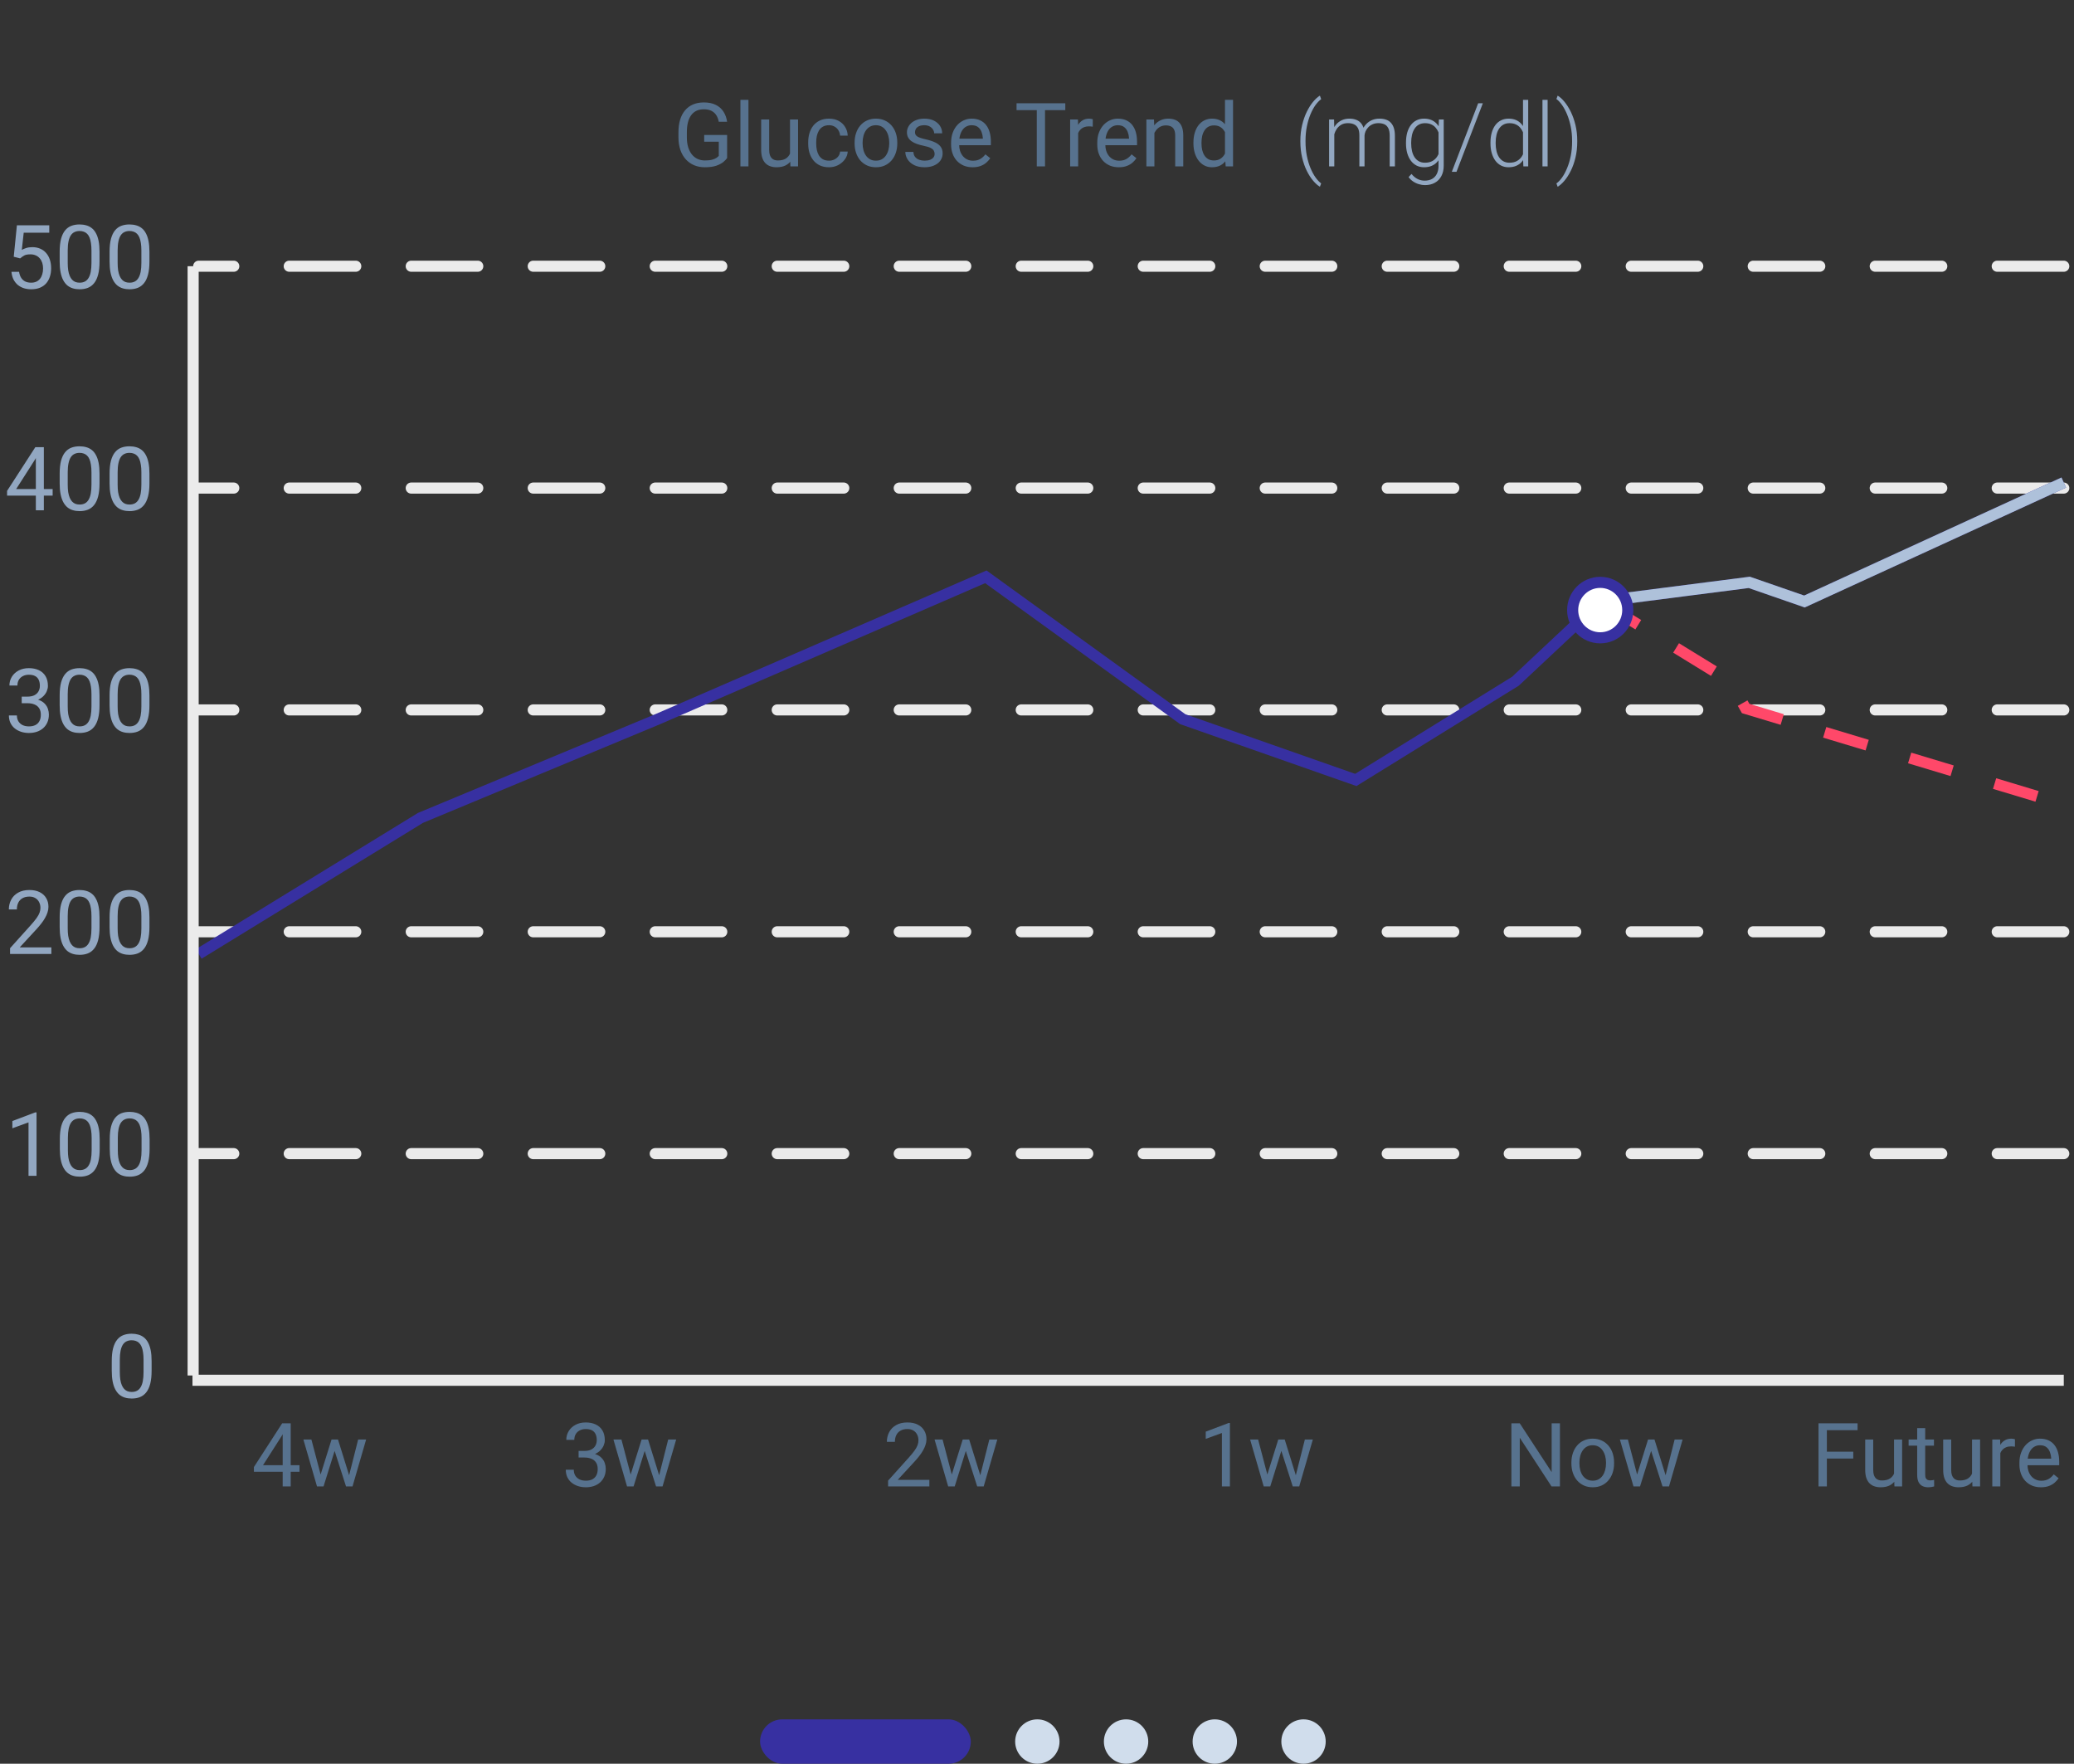 <svg width="187" height="159" viewBox="0 0 187 159" fill="none" xmlns="http://www.w3.org/2000/svg">
<rect x="0" y="0" width="187" height="159" fill="#333333" stroke="none"/>
<rect x="68.531" y="155" width="19" height="4" rx="2" fill="#3730A1"/>
<circle cx="93.531" cy="157" r="2" fill="#D0DDEC"/>
<circle cx="101.531" cy="157" r="2" fill="#D0DDEC"/>
<circle cx="109.531" cy="157" r="2" fill="#D0DDEC"/>
<circle cx="117.531" cy="157" r="2" fill="#D0DDEC"/>
<path d="M65.559 12.168V14.25C65.488 14.354 65.376 14.471 65.223 14.602C65.069 14.729 64.857 14.841 64.586 14.938C64.318 15.031 63.971 15.078 63.547 15.078C63.2 15.078 62.882 15.018 62.59 14.898C62.301 14.776 62.05 14.599 61.836 14.367C61.625 14.133 61.461 13.849 61.344 13.516C61.229 13.18 61.172 12.8 61.172 12.375V11.934C61.172 11.509 61.221 11.13 61.32 10.797C61.422 10.463 61.57 10.181 61.766 9.949C61.961 9.715 62.2 9.538 62.484 9.418C62.768 9.296 63.094 9.234 63.461 9.234C63.896 9.234 64.259 9.31 64.551 9.461C64.845 9.609 65.074 9.815 65.238 10.078C65.405 10.341 65.512 10.641 65.559 10.977H64.805C64.771 10.771 64.703 10.583 64.602 10.414C64.503 10.245 64.361 10.109 64.176 10.008C63.991 9.904 63.753 9.852 63.461 9.852C63.198 9.852 62.97 9.9 62.777 9.996C62.585 10.092 62.426 10.23 62.301 10.41C62.176 10.59 62.082 10.807 62.02 11.062C61.96 11.318 61.93 11.605 61.93 11.926V12.375C61.93 12.703 61.967 12.996 62.043 13.254C62.121 13.512 62.232 13.732 62.375 13.914C62.518 14.094 62.689 14.23 62.887 14.324C63.087 14.418 63.309 14.465 63.551 14.465C63.819 14.465 64.037 14.443 64.203 14.398C64.37 14.352 64.5 14.297 64.594 14.234C64.688 14.169 64.759 14.108 64.809 14.051V12.777H63.492V12.168H65.559ZM67.484 9V15H66.758V9H67.484ZM71.231 14.023V10.773H71.957V15H71.266L71.231 14.023ZM71.367 13.133L71.668 13.125C71.668 13.406 71.638 13.667 71.578 13.906C71.521 14.143 71.427 14.349 71.297 14.523C71.167 14.698 70.996 14.835 70.785 14.934C70.574 15.03 70.318 15.078 70.016 15.078C69.81 15.078 69.621 15.048 69.449 14.988C69.28 14.928 69.134 14.836 69.012 14.711C68.889 14.586 68.794 14.423 68.727 14.223C68.662 14.022 68.629 13.781 68.629 13.5V10.773H69.352V13.508C69.352 13.698 69.372 13.855 69.414 13.98C69.458 14.103 69.517 14.2 69.59 14.273C69.665 14.344 69.749 14.393 69.84 14.422C69.934 14.45 70.03 14.465 70.129 14.465C70.436 14.465 70.68 14.406 70.859 14.289C71.039 14.169 71.168 14.009 71.246 13.809C71.327 13.605 71.367 13.38 71.367 13.133ZM74.75 14.484C74.922 14.484 75.081 14.449 75.227 14.379C75.372 14.309 75.492 14.212 75.586 14.09C75.68 13.965 75.733 13.823 75.746 13.664H76.434C76.421 13.914 76.336 14.147 76.18 14.363C76.026 14.577 75.824 14.75 75.574 14.883C75.324 15.013 75.049 15.078 74.75 15.078C74.432 15.078 74.155 15.022 73.918 14.91C73.684 14.798 73.488 14.645 73.332 14.449C73.178 14.254 73.062 14.03 72.984 13.777C72.909 13.522 72.871 13.253 72.871 12.969V12.805C72.871 12.521 72.909 12.253 72.984 12C73.062 11.745 73.178 11.52 73.332 11.324C73.488 11.129 73.684 10.975 73.918 10.863C74.155 10.751 74.432 10.695 74.75 10.695C75.081 10.695 75.37 10.763 75.617 10.898C75.865 11.031 76.059 11.213 76.199 11.445C76.342 11.675 76.421 11.935 76.434 12.227H75.746C75.733 12.052 75.684 11.895 75.598 11.754C75.514 11.613 75.4 11.501 75.254 11.418C75.111 11.332 74.943 11.289 74.75 11.289C74.529 11.289 74.342 11.333 74.191 11.422C74.043 11.508 73.924 11.625 73.836 11.773C73.75 11.919 73.688 12.082 73.648 12.262C73.612 12.439 73.594 12.62 73.594 12.805V12.969C73.594 13.154 73.612 13.336 73.648 13.516C73.685 13.695 73.746 13.858 73.832 14.004C73.921 14.15 74.039 14.267 74.188 14.355C74.338 14.441 74.526 14.484 74.75 14.484ZM77.055 12.934V12.844C77.055 12.539 77.099 12.257 77.188 11.996C77.276 11.733 77.404 11.505 77.57 11.312C77.737 11.117 77.939 10.966 78.176 10.859C78.413 10.75 78.678 10.695 78.973 10.695C79.269 10.695 79.537 10.75 79.773 10.859C80.013 10.966 80.216 11.117 80.383 11.312C80.552 11.505 80.681 11.733 80.769 11.996C80.858 12.257 80.902 12.539 80.902 12.844V12.934C80.902 13.238 80.858 13.521 80.769 13.781C80.681 14.042 80.552 14.27 80.383 14.465C80.216 14.658 80.014 14.809 79.777 14.918C79.543 15.025 79.277 15.078 78.981 15.078C78.684 15.078 78.417 15.025 78.18 14.918C77.943 14.809 77.74 14.658 77.57 14.465C77.404 14.27 77.276 14.042 77.188 13.781C77.099 13.521 77.055 13.238 77.055 12.934ZM77.777 12.844V12.934C77.777 13.145 77.802 13.344 77.852 13.531C77.901 13.716 77.975 13.88 78.074 14.023C78.176 14.167 78.302 14.28 78.453 14.363C78.604 14.444 78.78 14.484 78.981 14.484C79.178 14.484 79.352 14.444 79.5 14.363C79.651 14.28 79.776 14.167 79.875 14.023C79.974 13.88 80.048 13.716 80.098 13.531C80.15 13.344 80.176 13.145 80.176 12.934V12.844C80.176 12.635 80.15 12.439 80.098 12.254C80.048 12.066 79.973 11.901 79.871 11.758C79.772 11.612 79.647 11.497 79.496 11.414C79.348 11.331 79.173 11.289 78.973 11.289C78.775 11.289 78.6 11.331 78.449 11.414C78.301 11.497 78.176 11.612 78.074 11.758C77.975 11.901 77.901 12.066 77.852 12.254C77.802 12.439 77.777 12.635 77.777 12.844ZM84.269 13.879C84.269 13.775 84.246 13.678 84.199 13.59C84.155 13.499 84.062 13.417 83.922 13.344C83.784 13.268 83.576 13.203 83.297 13.148C83.062 13.099 82.85 13.04 82.66 12.973C82.473 12.905 82.312 12.823 82.18 12.727C82.049 12.63 81.949 12.517 81.879 12.387C81.809 12.257 81.773 12.104 81.773 11.93C81.773 11.763 81.81 11.605 81.883 11.457C81.958 11.309 82.064 11.177 82.199 11.062C82.337 10.948 82.503 10.858 82.695 10.793C82.888 10.728 83.103 10.695 83.34 10.695C83.678 10.695 83.967 10.755 84.207 10.875C84.447 10.995 84.63 11.155 84.758 11.355C84.885 11.553 84.949 11.773 84.949 12.016H84.227C84.227 11.898 84.191 11.785 84.121 11.676C84.053 11.564 83.953 11.471 83.82 11.398C83.69 11.325 83.53 11.289 83.34 11.289C83.139 11.289 82.977 11.32 82.852 11.383C82.729 11.443 82.639 11.52 82.582 11.613C82.527 11.707 82.5 11.806 82.5 11.91C82.5 11.988 82.513 12.059 82.539 12.121C82.568 12.181 82.617 12.237 82.688 12.289C82.758 12.338 82.857 12.385 82.984 12.43C83.112 12.474 83.275 12.518 83.473 12.562C83.819 12.641 84.104 12.734 84.328 12.844C84.552 12.953 84.719 13.087 84.828 13.246C84.938 13.405 84.992 13.598 84.992 13.824C84.992 14.009 84.953 14.178 84.875 14.332C84.799 14.486 84.689 14.618 84.543 14.73C84.4 14.84 84.228 14.926 84.027 14.988C83.829 15.048 83.607 15.078 83.359 15.078C82.987 15.078 82.672 15.012 82.414 14.879C82.156 14.746 81.961 14.574 81.828 14.363C81.695 14.152 81.629 13.93 81.629 13.695H82.356C82.366 13.893 82.423 14.051 82.527 14.168C82.632 14.283 82.759 14.365 82.91 14.414C83.061 14.461 83.211 14.484 83.359 14.484C83.557 14.484 83.723 14.458 83.856 14.406C83.991 14.354 84.094 14.283 84.164 14.191C84.234 14.1 84.269 13.996 84.269 13.879ZM87.695 15.078C87.401 15.078 87.134 15.029 86.894 14.93C86.658 14.828 86.453 14.686 86.281 14.504C86.112 14.322 85.982 14.105 85.891 13.855C85.799 13.605 85.754 13.332 85.754 13.035V12.871C85.754 12.527 85.805 12.221 85.906 11.953C86.008 11.682 86.146 11.453 86.32 11.266C86.495 11.078 86.693 10.936 86.914 10.84C87.135 10.743 87.365 10.695 87.602 10.695C87.904 10.695 88.164 10.747 88.383 10.852C88.604 10.956 88.785 11.102 88.926 11.289C89.066 11.474 89.171 11.693 89.238 11.945C89.306 12.195 89.34 12.469 89.34 12.766V13.09H86.184V12.5H88.617V12.445C88.607 12.258 88.568 12.075 88.5 11.898C88.435 11.721 88.331 11.575 88.188 11.461C88.044 11.346 87.849 11.289 87.602 11.289C87.438 11.289 87.287 11.324 87.148 11.395C87.01 11.462 86.892 11.564 86.793 11.699C86.694 11.835 86.617 12 86.562 12.195C86.508 12.391 86.481 12.616 86.481 12.871V13.035C86.481 13.236 86.508 13.425 86.562 13.602C86.62 13.776 86.702 13.93 86.809 14.062C86.918 14.195 87.049 14.3 87.203 14.375C87.359 14.45 87.537 14.488 87.734 14.488C87.99 14.488 88.206 14.436 88.383 14.332C88.56 14.228 88.715 14.088 88.848 13.914L89.285 14.262C89.194 14.4 89.078 14.531 88.938 14.656C88.797 14.781 88.624 14.883 88.418 14.961C88.215 15.039 87.974 15.078 87.695 15.078ZM94.223 9.312V15H93.481V9.312H94.223ZM96.051 9.312V9.93H91.656V9.312H96.051ZM97.211 11.438V15H96.488V10.773H97.191L97.211 11.438ZM98.531 10.75L98.527 11.422C98.467 11.409 98.41 11.401 98.356 11.398C98.303 11.393 98.243 11.391 98.176 11.391C98.009 11.391 97.862 11.417 97.734 11.469C97.607 11.521 97.499 11.594 97.41 11.688C97.322 11.781 97.251 11.893 97.199 12.023C97.15 12.151 97.117 12.292 97.102 12.445L96.898 12.562C96.898 12.307 96.923 12.068 96.973 11.844C97.025 11.62 97.104 11.422 97.211 11.25C97.318 11.075 97.453 10.94 97.617 10.844C97.784 10.745 97.982 10.695 98.211 10.695C98.263 10.695 98.323 10.702 98.391 10.715C98.458 10.725 98.505 10.737 98.531 10.75ZM100.875 15.078C100.581 15.078 100.314 15.029 100.074 14.93C99.837 14.828 99.633 14.686 99.461 14.504C99.292 14.322 99.162 14.105 99.07 13.855C98.979 13.605 98.934 13.332 98.934 13.035V12.871C98.934 12.527 98.984 12.221 99.086 11.953C99.188 11.682 99.326 11.453 99.5 11.266C99.674 11.078 99.872 10.936 100.094 10.84C100.315 10.743 100.544 10.695 100.781 10.695C101.083 10.695 101.344 10.747 101.562 10.852C101.784 10.956 101.965 11.102 102.105 11.289C102.246 11.474 102.35 11.693 102.418 11.945C102.486 12.195 102.52 12.469 102.52 12.766V13.09H99.363V12.5H101.797V12.445C101.786 12.258 101.747 12.075 101.68 11.898C101.615 11.721 101.51 11.575 101.367 11.461C101.224 11.346 101.029 11.289 100.781 11.289C100.617 11.289 100.466 11.324 100.328 11.395C100.19 11.462 100.072 11.564 99.973 11.699C99.874 11.835 99.797 12 99.742 12.195C99.688 12.391 99.66 12.616 99.66 12.871V13.035C99.66 13.236 99.688 13.425 99.742 13.602C99.799 13.776 99.882 13.93 99.988 14.062C100.098 14.195 100.229 14.3 100.383 14.375C100.539 14.45 100.716 14.488 100.914 14.488C101.169 14.488 101.385 14.436 101.562 14.332C101.74 14.228 101.895 14.088 102.027 13.914L102.465 14.262C102.374 14.4 102.258 14.531 102.117 14.656C101.977 14.781 101.803 14.883 101.598 14.961C101.395 15.039 101.154 15.078 100.875 15.078ZM104.086 11.676V15H103.363V10.773H104.047L104.086 11.676ZM103.914 12.727L103.613 12.715C103.616 12.426 103.659 12.159 103.742 11.914C103.826 11.667 103.943 11.452 104.094 11.27C104.245 11.087 104.424 10.947 104.633 10.848C104.844 10.746 105.077 10.695 105.332 10.695C105.54 10.695 105.728 10.724 105.895 10.781C106.061 10.836 106.203 10.925 106.32 11.047C106.44 11.169 106.531 11.328 106.594 11.523C106.656 11.716 106.688 11.952 106.688 12.23V15H105.961V12.223C105.961 12.001 105.928 11.824 105.863 11.691C105.798 11.556 105.703 11.458 105.578 11.398C105.453 11.336 105.299 11.305 105.117 11.305C104.938 11.305 104.773 11.342 104.625 11.418C104.479 11.493 104.353 11.598 104.246 11.73C104.142 11.863 104.06 12.016 104 12.188C103.943 12.357 103.914 12.537 103.914 12.727ZM110.449 14.18V9H111.176V15H110.512L110.449 14.18ZM107.605 12.934V12.852C107.605 12.529 107.645 12.236 107.723 11.973C107.803 11.707 107.917 11.479 108.062 11.289C108.211 11.099 108.387 10.953 108.59 10.852C108.796 10.747 109.025 10.695 109.277 10.695C109.543 10.695 109.775 10.742 109.973 10.836C110.173 10.927 110.342 11.061 110.48 11.238C110.621 11.413 110.732 11.624 110.812 11.871C110.893 12.118 110.949 12.398 110.98 12.711V13.07C110.952 13.38 110.896 13.659 110.812 13.906C110.732 14.154 110.621 14.365 110.48 14.539C110.342 14.713 110.173 14.848 109.973 14.941C109.772 15.033 109.538 15.078 109.27 15.078C109.022 15.078 108.796 15.025 108.59 14.918C108.387 14.811 108.211 14.662 108.062 14.469C107.917 14.276 107.803 14.05 107.723 13.789C107.645 13.526 107.605 13.241 107.605 12.934ZM108.332 12.852V12.934C108.332 13.145 108.353 13.342 108.395 13.527C108.439 13.712 108.507 13.875 108.598 14.016C108.689 14.156 108.805 14.267 108.945 14.348C109.086 14.426 109.254 14.465 109.449 14.465C109.689 14.465 109.885 14.414 110.039 14.312C110.195 14.211 110.32 14.077 110.414 13.91C110.508 13.743 110.581 13.562 110.633 13.367V12.426C110.602 12.283 110.556 12.145 110.496 12.012C110.439 11.876 110.363 11.757 110.27 11.652C110.178 11.546 110.065 11.461 109.93 11.398C109.797 11.336 109.639 11.305 109.457 11.305C109.259 11.305 109.089 11.346 108.945 11.43C108.805 11.51 108.689 11.622 108.598 11.766C108.507 11.906 108.439 12.07 108.395 12.258C108.353 12.443 108.332 12.641 108.332 12.852Z" fill="#57728E"/>
<path d="M117.246 12.758V12.699C117.246 12.191 117.299 11.716 117.406 11.273C117.513 10.831 117.652 10.432 117.824 10.078C117.999 9.724 118.189 9.423 118.395 9.176C118.603 8.926 118.807 8.741 119.008 8.621L119.121 8.941C118.949 9.064 118.779 9.241 118.609 9.473C118.443 9.704 118.292 9.983 118.156 10.309C118.021 10.634 117.913 10.997 117.832 11.398C117.751 11.8 117.711 12.229 117.711 12.688V12.766C117.711 13.224 117.751 13.654 117.832 14.055C117.913 14.456 118.021 14.819 118.156 15.145C118.292 15.473 118.443 15.754 118.609 15.988C118.779 16.225 118.949 16.408 119.121 16.535L119.008 16.836C118.807 16.716 118.603 16.534 118.395 16.289C118.189 16.047 117.999 15.75 117.824 15.398C117.652 15.05 117.513 14.652 117.406 14.207C117.299 13.762 117.246 13.279 117.246 12.758ZM120.305 11.648V15H119.836V10.773H120.285L120.305 11.648ZM120.219 12.625L119.992 12.508C120.008 12.258 120.055 12.023 120.133 11.805C120.214 11.586 120.326 11.393 120.469 11.227C120.612 11.06 120.784 10.93 120.984 10.836C121.185 10.742 121.413 10.695 121.668 10.695C121.874 10.695 122.06 10.724 122.227 10.781C122.396 10.836 122.539 10.923 122.656 11.043C122.776 11.16 122.868 11.314 122.934 11.504C122.999 11.694 123.031 11.922 123.031 12.188V15H122.566V12.203C122.566 11.922 122.522 11.702 122.434 11.543C122.348 11.384 122.227 11.271 122.07 11.203C121.917 11.135 121.738 11.102 121.535 11.102C121.296 11.102 121.092 11.151 120.926 11.25C120.762 11.346 120.628 11.473 120.523 11.629C120.422 11.783 120.346 11.948 120.297 12.125C120.247 12.3 120.221 12.466 120.219 12.625ZM123.027 12.258L122.715 12.266C122.728 12.06 122.775 11.863 122.855 11.676C122.939 11.488 123.052 11.322 123.195 11.176C123.339 11.027 123.509 10.91 123.707 10.824C123.908 10.738 124.133 10.695 124.383 10.695C124.602 10.695 124.797 10.725 124.969 10.785C125.141 10.842 125.285 10.935 125.402 11.062C125.522 11.188 125.613 11.348 125.676 11.543C125.738 11.738 125.77 11.973 125.77 12.246V15H125.301V12.242C125.301 11.943 125.257 11.711 125.168 11.547C125.082 11.38 124.962 11.264 124.809 11.199C124.655 11.134 124.475 11.102 124.27 11.102C124.066 11.104 123.888 11.142 123.734 11.215C123.581 11.285 123.452 11.379 123.348 11.496C123.246 11.611 123.168 11.734 123.113 11.867C123.061 12 123.033 12.13 123.027 12.258ZM129.738 10.773H130.172V14.926C130.172 15.293 130.102 15.608 129.961 15.871C129.823 16.134 129.626 16.336 129.371 16.477C129.118 16.617 128.82 16.688 128.477 16.688C128.302 16.688 128.122 16.66 127.938 16.605C127.755 16.553 127.582 16.473 127.418 16.363C127.257 16.256 127.118 16.124 127.004 15.965L127.266 15.68C127.438 15.888 127.621 16.04 127.816 16.137C128.012 16.236 128.223 16.285 128.449 16.285C128.717 16.285 128.944 16.232 129.129 16.125C129.316 16.018 129.458 15.865 129.555 15.664C129.654 15.463 129.703 15.223 129.703 14.941V11.703L129.738 10.773ZM126.77 12.93V12.848C126.77 12.52 126.806 12.224 126.879 11.961C126.954 11.695 127.062 11.469 127.203 11.281C127.344 11.091 127.514 10.947 127.715 10.848C127.918 10.746 128.147 10.695 128.402 10.695C128.647 10.695 128.865 10.736 129.055 10.816C129.245 10.897 129.409 11.013 129.547 11.164C129.685 11.315 129.796 11.495 129.879 11.703C129.965 11.912 130.027 12.143 130.066 12.398V13.441C130.035 13.681 129.978 13.901 129.895 14.102C129.811 14.3 129.701 14.473 129.562 14.621C129.424 14.767 129.258 14.88 129.062 14.961C128.87 15.039 128.647 15.078 128.395 15.078C128.142 15.078 127.915 15.026 127.715 14.922C127.514 14.818 127.344 14.671 127.203 14.48C127.062 14.288 126.954 14.06 126.879 13.797C126.806 13.534 126.77 13.245 126.77 12.93ZM127.238 12.848V12.93C127.238 13.177 127.263 13.406 127.312 13.617C127.362 13.828 127.438 14.012 127.539 14.168C127.641 14.324 127.77 14.447 127.926 14.535C128.082 14.624 128.266 14.668 128.477 14.668C128.745 14.668 128.97 14.617 129.152 14.516C129.335 14.412 129.479 14.275 129.586 14.105C129.693 13.934 129.771 13.746 129.82 13.543V12.328C129.792 12.19 129.747 12.05 129.688 11.906C129.63 11.763 129.549 11.632 129.445 11.512C129.344 11.389 129.214 11.292 129.055 11.219C128.898 11.143 128.708 11.105 128.484 11.105C128.271 11.105 128.085 11.15 127.926 11.238C127.77 11.327 127.641 11.45 127.539 11.609C127.438 11.766 127.362 11.949 127.312 12.16C127.263 12.371 127.238 12.6 127.238 12.848ZM133.699 9.312L131.324 15.488H130.902L133.277 9.312H133.699ZM137.32 14.18V9H137.789V15H137.352L137.32 14.18ZM134.387 12.93V12.848C134.387 12.52 134.424 12.224 134.5 11.961C134.576 11.695 134.684 11.469 134.824 11.281C134.967 11.091 135.139 10.947 135.34 10.848C135.54 10.746 135.767 10.695 136.02 10.695C136.267 10.695 136.486 10.736 136.676 10.816C136.866 10.897 137.029 11.013 137.164 11.164C137.302 11.315 137.413 11.495 137.496 11.703C137.582 11.912 137.645 12.143 137.684 12.398V13.441C137.652 13.681 137.595 13.901 137.512 14.102C137.428 14.3 137.318 14.473 137.18 14.621C137.042 14.767 136.875 14.88 136.68 14.961C136.487 15.039 136.264 15.078 136.012 15.078C135.762 15.078 135.536 15.026 135.336 14.922C135.135 14.818 134.965 14.671 134.824 14.48C134.684 14.288 134.576 14.06 134.5 13.797C134.424 13.534 134.387 13.245 134.387 12.93ZM134.855 12.848V12.93C134.855 13.177 134.88 13.406 134.93 13.617C134.979 13.828 135.055 14.012 135.156 14.168C135.258 14.324 135.387 14.447 135.543 14.535C135.699 14.624 135.884 14.668 136.098 14.668C136.366 14.668 136.591 14.617 136.773 14.516C136.956 14.412 137.102 14.275 137.211 14.105C137.32 13.934 137.4 13.746 137.449 13.543V12.328C137.418 12.19 137.372 12.05 137.312 11.906C137.253 11.763 137.171 11.632 137.066 11.512C136.965 11.389 136.835 11.292 136.676 11.219C136.52 11.143 136.329 11.105 136.105 11.105C135.889 11.105 135.703 11.15 135.547 11.238C135.391 11.327 135.26 11.45 135.156 11.609C135.055 11.766 134.979 11.949 134.93 12.16C134.88 12.371 134.855 12.6 134.855 12.848ZM139.539 9V15H139.074V9H139.539ZM142.211 12.699V12.758C142.211 13.279 142.158 13.762 142.051 14.207C141.944 14.652 141.803 15.05 141.629 15.398C141.454 15.75 141.264 16.047 141.059 16.289C140.853 16.534 140.648 16.716 140.445 16.836L140.332 16.535C140.507 16.413 140.677 16.234 140.844 16C141.01 15.766 141.161 15.483 141.297 15.152C141.435 14.824 141.544 14.46 141.625 14.059C141.706 13.655 141.746 13.224 141.746 12.766V12.688C141.746 12.229 141.704 11.8 141.621 11.398C141.538 10.995 141.427 10.629 141.289 10.301C141.151 9.973 140.999 9.691 140.832 9.457C140.665 9.223 140.499 9.046 140.332 8.926L140.445 8.621C140.648 8.741 140.853 8.926 141.059 9.176C141.264 9.423 141.454 9.724 141.629 10.078C141.803 10.432 141.944 10.831 142.051 11.273C142.158 11.716 142.211 12.191 142.211 12.699Z" fill="#92A7C1"/>
<path d="M1.817 23.293L1.239 23.145L1.524 20.312H4.442V20.98H2.138L1.966 22.527C2.07 22.467 2.202 22.412 2.36 22.359C2.522 22.307 2.707 22.281 2.915 22.281C3.178 22.281 3.414 22.327 3.622 22.418C3.83 22.506 4.008 22.634 4.153 22.801C4.302 22.967 4.415 23.168 4.493 23.402C4.571 23.637 4.61 23.898 4.61 24.188C4.61 24.461 4.573 24.712 4.497 24.941C4.424 25.171 4.314 25.371 4.165 25.543C4.017 25.712 3.829 25.844 3.603 25.938C3.379 26.031 3.114 26.078 2.81 26.078C2.58 26.078 2.363 26.047 2.157 25.984C1.954 25.919 1.772 25.822 1.61 25.691C1.452 25.559 1.321 25.395 1.22 25.199C1.121 25.001 1.058 24.77 1.032 24.504H1.72C1.751 24.717 1.814 24.897 1.907 25.043C2.001 25.189 2.123 25.299 2.274 25.375C2.428 25.448 2.606 25.484 2.81 25.484C2.981 25.484 3.134 25.454 3.267 25.395C3.399 25.335 3.511 25.249 3.603 25.137C3.694 25.025 3.763 24.889 3.81 24.73C3.859 24.572 3.884 24.393 3.884 24.195C3.884 24.016 3.859 23.849 3.81 23.695C3.76 23.542 3.686 23.408 3.587 23.293C3.491 23.178 3.372 23.09 3.231 23.027C3.091 22.962 2.929 22.93 2.747 22.93C2.505 22.93 2.321 22.962 2.196 23.027C2.074 23.092 1.948 23.181 1.817 23.293ZM8.974 22.703V23.57C8.974 24.037 8.932 24.43 8.849 24.75C8.765 25.07 8.646 25.328 8.489 25.523C8.333 25.719 8.144 25.861 7.923 25.949C7.704 26.035 7.457 26.078 7.181 26.078C6.962 26.078 6.76 26.051 6.575 25.996C6.39 25.941 6.224 25.854 6.075 25.734C5.929 25.612 5.804 25.453 5.7 25.258C5.596 25.062 5.517 24.826 5.462 24.547C5.407 24.268 5.38 23.943 5.38 23.57V22.703C5.38 22.237 5.422 21.846 5.505 21.531C5.591 21.216 5.712 20.963 5.868 20.773C6.024 20.581 6.212 20.443 6.431 20.359C6.652 20.276 6.899 20.234 7.173 20.234C7.394 20.234 7.597 20.262 7.782 20.316C7.97 20.369 8.136 20.453 8.282 20.57C8.428 20.685 8.552 20.838 8.653 21.031C8.758 21.221 8.837 21.454 8.892 21.73C8.946 22.006 8.974 22.331 8.974 22.703ZM8.247 23.688V22.582C8.247 22.327 8.231 22.103 8.2 21.91C8.172 21.715 8.129 21.548 8.071 21.41C8.014 21.272 7.941 21.16 7.853 21.074C7.767 20.988 7.666 20.926 7.552 20.887C7.44 20.845 7.314 20.824 7.173 20.824C7.001 20.824 6.849 20.857 6.716 20.922C6.583 20.984 6.471 21.085 6.38 21.223C6.291 21.361 6.224 21.542 6.177 21.766C6.13 21.99 6.106 22.262 6.106 22.582V23.688C6.106 23.943 6.121 24.168 6.149 24.363C6.181 24.559 6.226 24.728 6.286 24.871C6.346 25.012 6.419 25.128 6.505 25.219C6.591 25.31 6.69 25.378 6.802 25.422C6.916 25.463 7.043 25.484 7.181 25.484C7.358 25.484 7.513 25.451 7.646 25.383C7.778 25.315 7.889 25.21 7.978 25.066C8.069 24.921 8.136 24.734 8.181 24.508C8.225 24.279 8.247 24.005 8.247 23.688ZM13.474 22.703V23.57C13.474 24.037 13.432 24.43 13.349 24.75C13.265 25.07 13.146 25.328 12.989 25.523C12.833 25.719 12.644 25.861 12.423 25.949C12.204 26.035 11.957 26.078 11.681 26.078C11.462 26.078 11.26 26.051 11.075 25.996C10.89 25.941 10.724 25.854 10.575 25.734C10.429 25.612 10.304 25.453 10.2 25.258C10.096 25.062 10.017 24.826 9.962 24.547C9.907 24.268 9.88 23.943 9.88 23.57V22.703C9.88 22.237 9.922 21.846 10.005 21.531C10.091 21.216 10.212 20.963 10.368 20.773C10.524 20.581 10.712 20.443 10.931 20.359C11.152 20.276 11.399 20.234 11.673 20.234C11.894 20.234 12.097 20.262 12.282 20.316C12.47 20.369 12.636 20.453 12.782 20.57C12.928 20.685 13.052 20.838 13.153 21.031C13.258 21.221 13.337 21.454 13.392 21.73C13.446 22.006 13.474 22.331 13.474 22.703ZM12.747 23.688V22.582C12.747 22.327 12.732 22.103 12.7 21.91C12.672 21.715 12.629 21.548 12.571 21.41C12.514 21.272 12.441 21.16 12.353 21.074C12.267 20.988 12.166 20.926 12.052 20.887C11.94 20.845 11.813 20.824 11.673 20.824C11.501 20.824 11.349 20.857 11.216 20.922C11.083 20.984 10.971 21.085 10.88 21.223C10.791 21.361 10.724 21.542 10.677 21.766C10.63 21.99 10.607 22.262 10.607 22.582V23.688C10.607 23.943 10.621 24.168 10.649 24.363C10.681 24.559 10.726 24.728 10.786 24.871C10.846 25.012 10.919 25.128 11.005 25.219C11.091 25.31 11.19 25.378 11.302 25.422C11.416 25.463 11.543 25.484 11.681 25.484C11.858 25.484 12.013 25.451 12.146 25.383C12.278 25.315 12.389 25.21 12.478 25.066C12.569 24.921 12.636 24.734 12.681 24.508C12.725 24.279 12.747 24.005 12.747 23.688Z" fill="#92A7C1"/>
<path d="M4.747 44.086V44.68H0.638V44.254L3.185 40.312H3.774L3.142 41.453L1.458 44.086H4.747ZM3.954 40.312V46H3.231V40.312H3.954ZM8.974 42.703V43.57C8.974 44.036 8.932 44.43 8.849 44.75C8.765 45.07 8.646 45.328 8.489 45.523C8.333 45.719 8.144 45.861 7.923 45.949C7.704 46.035 7.457 46.078 7.181 46.078C6.962 46.078 6.76 46.051 6.575 45.996C6.39 45.941 6.224 45.854 6.075 45.734C5.929 45.612 5.804 45.453 5.7 45.258C5.596 45.062 5.517 44.825 5.462 44.547C5.407 44.268 5.38 43.943 5.38 43.57V42.703C5.38 42.237 5.422 41.846 5.505 41.531C5.591 41.216 5.712 40.964 5.868 40.773C6.024 40.581 6.212 40.443 6.431 40.359C6.652 40.276 6.899 40.234 7.173 40.234C7.394 40.234 7.597 40.262 7.782 40.316C7.97 40.368 8.136 40.453 8.282 40.57C8.428 40.685 8.552 40.839 8.653 41.031C8.758 41.221 8.837 41.454 8.892 41.73C8.946 42.007 8.974 42.331 8.974 42.703ZM8.247 43.688V42.582C8.247 42.327 8.231 42.103 8.2 41.91C8.172 41.715 8.129 41.548 8.071 41.41C8.014 41.272 7.941 41.16 7.853 41.074C7.767 40.988 7.666 40.926 7.552 40.887C7.44 40.845 7.314 40.824 7.173 40.824C7.001 40.824 6.849 40.857 6.716 40.922C6.583 40.984 6.471 41.085 6.38 41.223C6.291 41.361 6.224 41.542 6.177 41.766C6.13 41.99 6.106 42.262 6.106 42.582V43.688C6.106 43.943 6.121 44.168 6.149 44.363C6.181 44.559 6.226 44.728 6.286 44.871C6.346 45.012 6.419 45.128 6.505 45.219C6.591 45.31 6.69 45.378 6.802 45.422C6.916 45.464 7.043 45.484 7.181 45.484C7.358 45.484 7.513 45.45 7.646 45.383C7.778 45.315 7.889 45.21 7.978 45.066C8.069 44.921 8.136 44.734 8.181 44.508C8.225 44.279 8.247 44.005 8.247 43.688ZM13.474 42.703V43.57C13.474 44.036 13.432 44.43 13.349 44.75C13.265 45.07 13.146 45.328 12.989 45.523C12.833 45.719 12.644 45.861 12.423 45.949C12.204 46.035 11.957 46.078 11.681 46.078C11.462 46.078 11.26 46.051 11.075 45.996C10.89 45.941 10.724 45.854 10.575 45.734C10.429 45.612 10.304 45.453 10.2 45.258C10.096 45.062 10.017 44.825 9.962 44.547C9.907 44.268 9.88 43.943 9.88 43.57V42.703C9.88 42.237 9.922 41.846 10.005 41.531C10.091 41.216 10.212 40.964 10.368 40.773C10.524 40.581 10.712 40.443 10.931 40.359C11.152 40.276 11.399 40.234 11.673 40.234C11.894 40.234 12.097 40.262 12.282 40.316C12.47 40.368 12.636 40.453 12.782 40.57C12.928 40.685 13.052 40.839 13.153 41.031C13.258 41.221 13.337 41.454 13.392 41.73C13.446 42.007 13.474 42.331 13.474 42.703ZM12.747 43.688V42.582C12.747 42.327 12.732 42.103 12.7 41.91C12.672 41.715 12.629 41.548 12.571 41.41C12.514 41.272 12.441 41.16 12.353 41.074C12.267 40.988 12.166 40.926 12.052 40.887C11.94 40.845 11.813 40.824 11.673 40.824C11.501 40.824 11.349 40.857 11.216 40.922C11.083 40.984 10.971 41.085 10.88 41.223C10.791 41.361 10.724 41.542 10.677 41.766C10.63 41.99 10.607 42.262 10.607 42.582V43.688C10.607 43.943 10.621 44.168 10.649 44.363C10.681 44.559 10.726 44.728 10.786 44.871C10.846 45.012 10.919 45.128 11.005 45.219C11.091 45.31 11.19 45.378 11.302 45.422C11.416 45.464 11.543 45.484 11.681 45.484C11.858 45.484 12.013 45.45 12.146 45.383C12.278 45.315 12.389 45.21 12.478 45.066C12.569 44.921 12.636 44.734 12.681 44.508C12.725 44.279 12.747 44.005 12.747 43.688Z" fill="#92A7C1"/>
<path d="M1.958 62.801H2.474C2.726 62.801 2.935 62.759 3.099 62.676C3.265 62.59 3.389 62.474 3.47 62.328C3.553 62.18 3.595 62.013 3.595 61.828C3.595 61.609 3.558 61.426 3.485 61.277C3.412 61.129 3.303 61.017 3.157 60.941C3.011 60.866 2.827 60.828 2.603 60.828C2.399 60.828 2.22 60.868 2.064 60.949C1.91 61.027 1.789 61.139 1.7 61.285C1.614 61.431 1.571 61.603 1.571 61.801H0.849C0.849 61.512 0.922 61.249 1.067 61.012C1.213 60.775 1.418 60.586 1.681 60.445C1.946 60.305 2.254 60.234 2.603 60.234C2.946 60.234 3.247 60.296 3.505 60.418C3.763 60.538 3.963 60.717 4.106 60.957C4.25 61.194 4.321 61.49 4.321 61.844C4.321 61.987 4.287 62.141 4.22 62.305C4.155 62.466 4.052 62.617 3.911 62.758C3.773 62.898 3.593 63.014 3.372 63.105C3.151 63.194 2.885 63.238 2.575 63.238H1.958V62.801ZM1.958 63.395V62.961H2.575C2.937 62.961 3.237 63.004 3.474 63.09C3.711 63.176 3.897 63.29 4.032 63.434C4.17 63.577 4.267 63.734 4.321 63.906C4.379 64.076 4.407 64.245 4.407 64.414C4.407 64.68 4.362 64.915 4.271 65.121C4.182 65.327 4.056 65.501 3.892 65.644C3.73 65.788 3.54 65.896 3.321 65.969C3.103 66.042 2.864 66.078 2.606 66.078C2.359 66.078 2.126 66.043 1.907 65.973C1.691 65.902 1.5 65.801 1.333 65.668C1.166 65.533 1.036 65.367 0.942 65.172C0.849 64.974 0.802 64.749 0.802 64.496H1.524C1.524 64.694 1.567 64.867 1.653 65.016C1.742 65.164 1.867 65.28 2.028 65.363C2.192 65.444 2.385 65.484 2.606 65.484C2.828 65.484 3.018 65.447 3.177 65.371C3.338 65.293 3.462 65.176 3.548 65.019C3.636 64.863 3.681 64.667 3.681 64.43C3.681 64.193 3.631 63.999 3.532 63.848C3.433 63.694 3.293 63.581 3.11 63.508C2.931 63.432 2.718 63.395 2.474 63.395H1.958ZM8.974 62.703V63.57C8.974 64.037 8.932 64.43 8.849 64.75C8.765 65.07 8.646 65.328 8.489 65.523C8.333 65.719 8.144 65.861 7.923 65.949C7.704 66.035 7.457 66.078 7.181 66.078C6.962 66.078 6.76 66.051 6.575 65.996C6.39 65.941 6.224 65.854 6.075 65.734C5.929 65.612 5.804 65.453 5.7 65.258C5.596 65.062 5.517 64.826 5.462 64.547C5.407 64.268 5.38 63.943 5.38 63.57V62.703C5.38 62.237 5.422 61.846 5.505 61.531C5.591 61.216 5.712 60.964 5.868 60.773C6.024 60.581 6.212 60.443 6.431 60.359C6.652 60.276 6.899 60.234 7.173 60.234C7.394 60.234 7.597 60.262 7.782 60.316C7.97 60.368 8.136 60.453 8.282 60.57C8.428 60.685 8.552 60.839 8.653 61.031C8.758 61.221 8.837 61.454 8.892 61.73C8.946 62.007 8.974 62.331 8.974 62.703ZM8.247 63.688V62.582C8.247 62.327 8.231 62.103 8.2 61.91C8.172 61.715 8.129 61.548 8.071 61.41C8.014 61.272 7.941 61.16 7.853 61.074C7.767 60.988 7.666 60.926 7.552 60.887C7.44 60.845 7.314 60.824 7.173 60.824C7.001 60.824 6.849 60.857 6.716 60.922C6.583 60.984 6.471 61.085 6.38 61.223C6.291 61.361 6.224 61.542 6.177 61.766C6.13 61.99 6.106 62.262 6.106 62.582V63.688C6.106 63.943 6.121 64.168 6.149 64.363C6.181 64.559 6.226 64.728 6.286 64.871C6.346 65.012 6.419 65.128 6.505 65.219C6.591 65.31 6.69 65.378 6.802 65.422C6.916 65.463 7.043 65.484 7.181 65.484C7.358 65.484 7.513 65.451 7.646 65.383C7.778 65.315 7.889 65.21 7.978 65.066C8.069 64.921 8.136 64.734 8.181 64.508C8.225 64.279 8.247 64.005 8.247 63.688ZM13.474 62.703V63.57C13.474 64.037 13.432 64.43 13.349 64.75C13.265 65.07 13.146 65.328 12.989 65.523C12.833 65.719 12.644 65.861 12.423 65.949C12.204 66.035 11.957 66.078 11.681 66.078C11.462 66.078 11.26 66.051 11.075 65.996C10.89 65.941 10.724 65.854 10.575 65.734C10.429 65.612 10.304 65.453 10.2 65.258C10.096 65.062 10.017 64.826 9.962 64.547C9.907 64.268 9.88 63.943 9.88 63.57V62.703C9.88 62.237 9.922 61.846 10.005 61.531C10.091 61.216 10.212 60.964 10.368 60.773C10.524 60.581 10.712 60.443 10.931 60.359C11.152 60.276 11.399 60.234 11.673 60.234C11.894 60.234 12.097 60.262 12.282 60.316C12.47 60.368 12.636 60.453 12.782 60.57C12.928 60.685 13.052 60.839 13.153 61.031C13.258 61.221 13.337 61.454 13.392 61.73C13.446 62.007 13.474 62.331 13.474 62.703ZM12.747 63.688V62.582C12.747 62.327 12.732 62.103 12.7 61.91C12.672 61.715 12.629 61.548 12.571 61.41C12.514 61.272 12.441 61.16 12.353 61.074C12.267 60.988 12.166 60.926 12.052 60.887C11.94 60.845 11.813 60.824 11.673 60.824C11.501 60.824 11.349 60.857 11.216 60.922C11.083 60.984 10.971 61.085 10.88 61.223C10.791 61.361 10.724 61.542 10.677 61.766C10.63 61.99 10.607 62.262 10.607 62.582V63.688C10.607 63.943 10.621 64.168 10.649 64.363C10.681 64.559 10.726 64.728 10.786 64.871C10.846 65.012 10.919 65.128 11.005 65.219C11.091 65.31 11.19 65.378 11.302 65.422C11.416 65.463 11.543 65.484 11.681 65.484C11.858 65.484 12.013 65.451 12.146 65.383C12.278 65.315 12.389 65.21 12.478 65.066C12.569 64.921 12.636 64.734 12.681 64.508C12.725 64.279 12.747 64.005 12.747 63.688Z" fill="#92A7C1"/>
<path d="M4.63 85.406V86H0.907V85.481L2.771 83.406C3 83.151 3.177 82.935 3.302 82.758C3.429 82.578 3.518 82.418 3.567 82.277C3.619 82.134 3.646 81.988 3.646 81.84C3.646 81.652 3.606 81.483 3.528 81.332C3.453 81.178 3.341 81.056 3.192 80.965C3.044 80.874 2.864 80.828 2.653 80.828C2.401 80.828 2.19 80.878 2.021 80.977C1.854 81.073 1.729 81.208 1.646 81.383C1.562 81.557 1.521 81.758 1.521 81.984H0.798C0.798 81.664 0.868 81.371 1.009 81.106C1.149 80.84 1.358 80.629 1.634 80.473C1.91 80.314 2.25 80.234 2.653 80.234C3.013 80.234 3.32 80.298 3.575 80.426C3.83 80.551 4.026 80.728 4.161 80.957C4.299 81.184 4.368 81.449 4.368 81.754C4.368 81.921 4.34 82.09 4.282 82.262C4.228 82.431 4.151 82.6 4.052 82.769C3.955 82.939 3.842 83.106 3.712 83.269C3.584 83.434 3.448 83.595 3.302 83.754L1.778 85.406H4.63ZM8.974 82.703V83.57C8.974 84.037 8.932 84.43 8.849 84.75C8.765 85.07 8.646 85.328 8.489 85.523C8.333 85.719 8.144 85.861 7.923 85.949C7.704 86.035 7.457 86.078 7.181 86.078C6.962 86.078 6.76 86.051 6.575 85.996C6.39 85.941 6.224 85.854 6.075 85.734C5.929 85.612 5.804 85.453 5.7 85.258C5.596 85.062 5.517 84.826 5.462 84.547C5.407 84.268 5.38 83.943 5.38 83.57V82.703C5.38 82.237 5.422 81.846 5.505 81.531C5.591 81.216 5.712 80.963 5.868 80.773C6.024 80.581 6.212 80.443 6.431 80.359C6.652 80.276 6.899 80.234 7.173 80.234C7.394 80.234 7.597 80.262 7.782 80.316C7.97 80.368 8.136 80.453 8.282 80.57C8.428 80.685 8.552 80.838 8.653 81.031C8.758 81.221 8.837 81.454 8.892 81.731C8.946 82.007 8.974 82.331 8.974 82.703ZM8.247 83.688V82.582C8.247 82.327 8.231 82.103 8.2 81.91C8.172 81.715 8.129 81.548 8.071 81.41C8.014 81.272 7.941 81.16 7.853 81.074C7.767 80.988 7.666 80.926 7.552 80.887C7.44 80.845 7.314 80.824 7.173 80.824C7.001 80.824 6.849 80.857 6.716 80.922C6.583 80.984 6.471 81.085 6.38 81.223C6.291 81.361 6.224 81.542 6.177 81.766C6.13 81.99 6.106 82.262 6.106 82.582V83.688C6.106 83.943 6.121 84.168 6.149 84.363C6.181 84.559 6.226 84.728 6.286 84.871C6.346 85.012 6.419 85.128 6.505 85.219C6.591 85.31 6.69 85.378 6.802 85.422C6.916 85.463 7.043 85.484 7.181 85.484C7.358 85.484 7.513 85.451 7.646 85.383C7.778 85.315 7.889 85.21 7.978 85.066C8.069 84.921 8.136 84.734 8.181 84.508C8.225 84.279 8.247 84.005 8.247 83.688ZM13.474 82.703V83.57C13.474 84.037 13.432 84.43 13.349 84.75C13.265 85.07 13.146 85.328 12.989 85.523C12.833 85.719 12.644 85.861 12.423 85.949C12.204 86.035 11.957 86.078 11.681 86.078C11.462 86.078 11.26 86.051 11.075 85.996C10.89 85.941 10.724 85.854 10.575 85.734C10.429 85.612 10.304 85.453 10.2 85.258C10.096 85.062 10.017 84.826 9.962 84.547C9.907 84.268 9.88 83.943 9.88 83.57V82.703C9.88 82.237 9.922 81.846 10.005 81.531C10.091 81.216 10.212 80.963 10.368 80.773C10.524 80.581 10.712 80.443 10.931 80.359C11.152 80.276 11.399 80.234 11.673 80.234C11.894 80.234 12.097 80.262 12.282 80.316C12.47 80.368 12.636 80.453 12.782 80.57C12.928 80.685 13.052 80.838 13.153 81.031C13.258 81.221 13.337 81.454 13.392 81.731C13.446 82.007 13.474 82.331 13.474 82.703ZM12.747 83.688V82.582C12.747 82.327 12.732 82.103 12.7 81.91C12.672 81.715 12.629 81.548 12.571 81.41C12.514 81.272 12.441 81.16 12.353 81.074C12.267 80.988 12.166 80.926 12.052 80.887C11.94 80.845 11.813 80.824 11.673 80.824C11.501 80.824 11.349 80.857 11.216 80.922C11.083 80.984 10.971 81.085 10.88 81.223C10.791 81.361 10.724 81.542 10.677 81.766C10.63 81.99 10.607 82.262 10.607 82.582V83.688C10.607 83.943 10.621 84.168 10.649 84.363C10.681 84.559 10.726 84.728 10.786 84.871C10.846 85.012 10.919 85.128 11.005 85.219C11.091 85.31 11.19 85.378 11.302 85.422C11.416 85.463 11.543 85.484 11.681 85.484C11.858 85.484 12.013 85.451 12.146 85.383C12.278 85.315 12.389 85.21 12.478 85.066C12.569 84.921 12.636 84.734 12.681 84.508C12.725 84.279 12.747 84.005 12.747 83.688Z" fill="#92A7C1"/>
<path d="M3.294 100.281V106H2.571V101.184L1.114 101.715V101.062L3.181 100.281H3.294ZM8.989 102.703V103.57C8.989 104.036 8.948 104.43 8.864 104.75C8.781 105.07 8.661 105.328 8.505 105.523C8.349 105.719 8.16 105.861 7.939 105.949C7.72 106.035 7.472 106.078 7.196 106.078C6.978 106.078 6.776 106.051 6.591 105.996C6.406 105.941 6.239 105.854 6.091 105.734C5.945 105.612 5.82 105.453 5.716 105.258C5.612 105.062 5.532 104.826 5.478 104.547C5.423 104.268 5.396 103.943 5.396 103.57V102.703C5.396 102.237 5.437 101.846 5.521 101.531C5.606 101.216 5.728 100.964 5.884 100.773C6.04 100.581 6.228 100.443 6.446 100.359C6.668 100.276 6.915 100.234 7.189 100.234C7.41 100.234 7.613 100.262 7.798 100.316C7.985 100.368 8.152 100.453 8.298 100.57C8.444 100.685 8.567 100.839 8.669 101.031C8.773 101.221 8.853 101.454 8.907 101.73C8.962 102.007 8.989 102.331 8.989 102.703ZM8.263 103.688V102.582C8.263 102.327 8.247 102.103 8.216 101.91C8.187 101.715 8.144 101.548 8.087 101.41C8.03 101.272 7.957 101.16 7.868 101.074C7.782 100.988 7.682 100.926 7.567 100.887C7.455 100.845 7.329 100.824 7.189 100.824C7.017 100.824 6.864 100.857 6.731 100.922C6.599 100.984 6.487 101.085 6.396 101.223C6.307 101.361 6.239 101.542 6.192 101.766C6.146 101.99 6.122 102.262 6.122 102.582V103.688C6.122 103.943 6.136 104.168 6.165 104.363C6.196 104.559 6.242 104.728 6.302 104.871C6.362 105.012 6.435 105.128 6.521 105.219C6.606 105.31 6.705 105.378 6.817 105.422C6.932 105.464 7.058 105.484 7.196 105.484C7.373 105.484 7.528 105.451 7.661 105.383C7.794 105.315 7.905 105.21 7.993 105.066C8.084 104.921 8.152 104.734 8.196 104.508C8.241 104.279 8.263 104.005 8.263 103.688ZM13.489 102.703V103.57C13.489 104.036 13.448 104.43 13.364 104.75C13.281 105.07 13.161 105.328 13.005 105.523C12.849 105.719 12.66 105.861 12.438 105.949C12.22 106.035 11.972 106.078 11.696 106.078C11.478 106.078 11.276 106.051 11.091 105.996C10.906 105.941 10.739 105.854 10.591 105.734C10.445 105.612 10.32 105.453 10.216 105.258C10.112 105.062 10.032 104.826 9.978 104.547C9.923 104.268 9.896 103.943 9.896 103.57V102.703C9.896 102.237 9.937 101.846 10.021 101.531C10.107 101.216 10.228 100.964 10.384 100.773C10.54 100.581 10.728 100.443 10.946 100.359C11.168 100.276 11.415 100.234 11.688 100.234C11.91 100.234 12.113 100.262 12.298 100.316C12.485 100.368 12.652 100.453 12.798 100.57C12.944 100.685 13.067 100.839 13.169 101.031C13.273 101.221 13.353 101.454 13.407 101.73C13.462 102.007 13.489 102.331 13.489 102.703ZM12.763 103.688V102.582C12.763 102.327 12.747 102.103 12.716 101.91C12.687 101.715 12.644 101.548 12.587 101.41C12.53 101.272 12.457 101.16 12.368 101.074C12.282 100.988 12.182 100.926 12.067 100.887C11.955 100.845 11.829 100.824 11.688 100.824C11.517 100.824 11.364 100.857 11.232 100.922C11.099 100.984 10.987 101.085 10.896 101.223C10.807 101.361 10.739 101.542 10.692 101.766C10.646 101.99 10.622 102.262 10.622 102.582V103.688C10.622 103.943 10.636 104.168 10.665 104.363C10.696 104.559 10.742 104.728 10.802 104.871C10.862 105.012 10.935 105.128 11.021 105.219C11.107 105.31 11.205 105.378 11.317 105.422C11.432 105.464 11.558 105.484 11.696 105.484C11.873 105.484 12.028 105.451 12.161 105.383C12.294 105.315 12.405 105.21 12.493 105.066C12.584 104.921 12.652 104.734 12.696 104.508C12.741 104.279 12.763 104.005 12.763 103.688Z" fill="#92A7C1"/>
<path d="M13.67 122.703V123.57C13.67 124.036 13.628 124.43 13.545 124.75C13.461 125.07 13.342 125.328 13.185 125.523C13.029 125.719 12.84 125.861 12.619 125.949C12.4 126.035 12.153 126.078 11.877 126.078C11.658 126.078 11.456 126.051 11.271 125.996C11.086 125.941 10.92 125.854 10.771 125.734C10.626 125.612 10.501 125.453 10.396 125.258C10.292 125.062 10.213 124.826 10.158 124.547C10.103 124.268 10.076 123.943 10.076 123.57V122.703C10.076 122.237 10.118 121.846 10.201 121.531C10.287 121.216 10.408 120.964 10.564 120.773C10.721 120.581 10.908 120.443 11.127 120.359C11.348 120.276 11.596 120.234 11.869 120.234C12.09 120.234 12.293 120.262 12.478 120.316C12.666 120.368 12.833 120.453 12.978 120.57C13.124 120.685 13.248 120.839 13.35 121.031C13.454 121.221 13.533 121.454 13.588 121.73C13.643 122.007 13.67 122.331 13.67 122.703ZM12.943 123.688V122.582C12.943 122.327 12.928 122.103 12.896 121.91C12.868 121.715 12.825 121.548 12.768 121.41C12.71 121.272 12.637 121.16 12.549 121.074C12.463 120.988 12.363 120.926 12.248 120.887C12.136 120.845 12.01 120.824 11.869 120.824C11.697 120.824 11.545 120.857 11.412 120.922C11.279 120.984 11.167 121.085 11.076 121.223C10.988 121.361 10.92 121.542 10.873 121.766C10.826 121.99 10.803 122.262 10.803 122.582V123.688C10.803 123.943 10.817 124.168 10.846 124.363C10.877 124.559 10.922 124.728 10.982 124.871C11.042 125.012 11.115 125.128 11.201 125.219C11.287 125.31 11.386 125.378 11.498 125.422C11.613 125.464 11.739 125.484 11.877 125.484C12.054 125.484 12.209 125.451 12.342 125.383C12.475 125.315 12.585 125.21 12.674 125.066C12.765 124.921 12.833 124.734 12.877 124.508C12.921 124.279 12.943 124.005 12.943 123.688Z" fill="#92A7C1"/>
<path d="M186.078 84L17.915 84" stroke="#EBEBEB" stroke-linecap="round" stroke-linejoin="round" stroke-dasharray="6 5"/>
<path d="M186.078 44L17.915 44" stroke="#EBEBEB" stroke-linecap="round" stroke-linejoin="round" stroke-dasharray="6 5"/>
<path d="M186.078 24L17.915 24" stroke="#EBEBEB" stroke-linecap="round" stroke-linejoin="round" stroke-dasharray="6 5"/>
<path d="M186.078 64L17.915 64" stroke="#EBEBEB" stroke-linecap="round" stroke-linejoin="round" stroke-dasharray="6 5"/>
<path d="M186.078 104L17.915 104" stroke="#EBEBEB" stroke-linecap="round" stroke-linejoin="round" stroke-dasharray="6 5"/>
<path d="M27.004 132.086V132.68H22.894V132.254L25.441 128.312H26.031L25.398 129.453L23.715 132.086H27.004ZM26.211 128.312V134H25.488V128.312H26.211ZM28.808 133.25L29.894 129.773H30.371L30.277 130.465L29.172 134H28.707L28.808 133.25ZM28.078 129.773L29.004 133.289L29.07 134H28.582L27.355 129.773H28.078ZM31.41 133.262L32.293 129.773H33.011L31.785 134H31.3L31.41 133.262ZM30.476 129.773L31.539 133.191L31.66 134H31.199L30.062 130.457L29.968 129.773H30.476Z" fill="#57728E"/>
<path d="M52.169 130.801H52.685C52.937 130.801 53.146 130.759 53.31 130.676C53.476 130.59 53.6 130.474 53.681 130.328C53.764 130.18 53.806 130.013 53.806 129.828C53.806 129.609 53.769 129.426 53.696 129.277C53.623 129.129 53.514 129.017 53.368 128.941C53.222 128.866 53.038 128.828 52.814 128.828C52.611 128.828 52.431 128.868 52.275 128.949C52.121 129.027 52 129.139 51.911 129.285C51.825 129.431 51.782 129.603 51.782 129.801H51.06C51.06 129.512 51.133 129.249 51.278 129.012C51.424 128.775 51.629 128.586 51.892 128.445C52.157 128.305 52.465 128.234 52.814 128.234C53.157 128.234 53.458 128.296 53.716 128.418C53.974 128.538 54.174 128.717 54.318 128.957C54.461 129.194 54.532 129.49 54.532 129.844C54.532 129.987 54.498 130.141 54.431 130.305C54.366 130.466 54.263 130.617 54.122 130.758C53.984 130.898 53.804 131.014 53.583 131.105C53.362 131.194 53.096 131.238 52.786 131.238H52.169V130.801ZM52.169 131.395V130.961H52.786C53.148 130.961 53.448 131.004 53.685 131.09C53.922 131.176 54.108 131.29 54.243 131.434C54.381 131.577 54.478 131.734 54.532 131.906C54.59 132.076 54.618 132.245 54.618 132.414C54.618 132.68 54.573 132.915 54.481 133.121C54.393 133.327 54.267 133.501 54.103 133.645C53.941 133.788 53.751 133.896 53.532 133.969C53.314 134.042 53.075 134.078 52.818 134.078C52.57 134.078 52.337 134.043 52.118 133.973C51.902 133.902 51.711 133.801 51.544 133.668C51.377 133.533 51.247 133.367 51.153 133.172C51.06 132.974 51.013 132.749 51.013 132.496H51.736C51.736 132.694 51.778 132.867 51.864 133.016C51.953 133.164 52.078 133.28 52.239 133.363C52.403 133.444 52.596 133.484 52.818 133.484C53.039 133.484 53.229 133.447 53.388 133.371C53.549 133.293 53.673 133.176 53.759 133.02C53.847 132.863 53.892 132.667 53.892 132.43C53.892 132.193 53.842 131.999 53.743 131.848C53.644 131.694 53.504 131.581 53.321 131.508C53.142 131.432 52.929 131.395 52.685 131.395H52.169ZM56.763 133.25L57.849 129.773H58.325L58.231 130.465L57.126 134H56.661L56.763 133.25ZM56.032 129.773L56.958 133.289L57.025 134H56.536L55.31 129.773H56.032ZM59.364 133.262L60.247 129.773H60.966L59.739 134H59.255L59.364 133.262ZM58.431 129.773L59.493 133.191L59.614 134H59.153L58.017 130.457L57.923 129.773H58.431Z" fill="#57728E"/>
<path d="M83.796 133.406V134H80.073V133.48L81.936 131.406C82.165 131.151 82.342 130.935 82.467 130.758C82.595 130.578 82.683 130.418 82.733 130.277C82.785 130.134 82.811 129.988 82.811 129.84C82.811 129.652 82.772 129.483 82.694 129.332C82.618 129.178 82.506 129.056 82.358 128.965C82.21 128.874 82.03 128.828 81.819 128.828C81.566 128.828 81.355 128.878 81.186 128.977C81.019 129.073 80.894 129.208 80.811 129.383C80.728 129.557 80.686 129.758 80.686 129.984H79.963C79.963 129.664 80.034 129.371 80.174 129.105C80.315 128.84 80.523 128.629 80.799 128.473C81.075 128.314 81.415 128.234 81.819 128.234C82.178 128.234 82.486 128.298 82.741 128.426C82.996 128.551 83.191 128.728 83.327 128.957C83.465 129.184 83.534 129.449 83.534 129.754C83.534 129.921 83.505 130.09 83.448 130.262C83.393 130.431 83.316 130.6 83.217 130.77C83.121 130.939 83.008 131.105 82.877 131.27C82.75 131.434 82.613 131.595 82.467 131.754L80.944 133.406H83.796ZM85.717 133.25L86.803 129.773H87.28L87.186 130.465L86.081 134H85.616L85.717 133.25ZM84.987 129.773L85.913 133.289L85.979 134H85.491L84.264 129.773H84.987ZM88.319 133.262L89.202 129.773H89.921L88.694 134H88.21L88.319 133.262ZM87.385 129.773L88.448 133.191L88.569 134H88.108L86.971 130.457L86.877 129.773H87.385Z" fill="#57728E"/>
<path d="M110.894 128.281V134H110.172V129.184L108.715 129.715V129.062L110.781 128.281H110.894ZM114.168 133.25L115.254 129.773H115.73L115.636 130.465L114.531 134H114.066L114.168 133.25ZM113.437 129.773L114.363 133.289L114.429 134H113.941L112.715 129.773H113.437ZM116.769 133.262L117.652 129.773H118.371L117.144 134H116.66L116.769 133.262ZM115.836 129.773L116.898 133.191L117.019 134H116.558L115.422 130.457L115.328 129.773H115.836Z" fill="#57728E"/>
<path d="M140.649 128.312V134H139.891L137.028 129.613V134H136.274V128.312H137.028L139.903 132.711V128.312H140.649ZM141.684 131.934V131.844C141.684 131.539 141.728 131.257 141.817 130.996C141.905 130.733 142.033 130.505 142.2 130.312C142.366 130.117 142.568 129.966 142.805 129.859C143.042 129.75 143.308 129.695 143.602 129.695C143.899 129.695 144.166 129.75 144.403 129.859C144.642 129.966 144.845 130.117 145.012 130.312C145.181 130.505 145.31 130.733 145.399 130.996C145.487 131.257 145.532 131.539 145.532 131.844V131.934C145.532 132.238 145.487 132.521 145.399 132.781C145.31 133.042 145.181 133.27 145.012 133.465C144.845 133.658 144.644 133.809 144.407 133.918C144.172 134.025 143.907 134.078 143.61 134.078C143.313 134.078 143.046 134.025 142.809 133.918C142.572 133.809 142.369 133.658 142.2 133.465C142.033 133.27 141.905 133.042 141.817 132.781C141.728 132.521 141.684 132.238 141.684 131.934ZM142.407 131.844V131.934C142.407 132.145 142.431 132.344 142.481 132.531C142.53 132.716 142.604 132.88 142.703 133.023C142.805 133.167 142.931 133.28 143.082 133.363C143.233 133.444 143.409 133.484 143.61 133.484C143.808 133.484 143.981 133.444 144.129 133.363C144.28 133.28 144.405 133.167 144.504 133.023C144.603 132.88 144.677 132.716 144.727 132.531C144.779 132.344 144.805 132.145 144.805 131.934V131.844C144.805 131.635 144.779 131.439 144.727 131.254C144.677 131.066 144.602 130.901 144.5 130.758C144.401 130.612 144.276 130.497 144.125 130.414C143.977 130.331 143.802 130.289 143.602 130.289C143.404 130.289 143.229 130.331 143.078 130.414C142.93 130.497 142.805 130.612 142.703 130.758C142.604 130.901 142.53 131.066 142.481 131.254C142.431 131.439 142.407 131.635 142.407 131.844ZM147.508 133.25L148.594 129.773H149.071L148.977 130.465L147.871 134H147.407L147.508 133.25ZM146.778 129.773L147.703 133.289L147.77 134H147.282L146.055 129.773H146.778ZM150.11 133.262L150.992 129.773H151.711L150.485 134H150L150.11 133.262ZM149.176 129.773L150.239 133.191L150.36 134H149.899L148.762 130.457L148.668 129.773H149.176Z" fill="#57728E"/>
<path d="M164.717 128.312V134H163.963V128.312H164.717ZM167.099 130.871V131.488H164.552V130.871H167.099ZM167.486 128.312V128.93H164.552V128.312H167.486ZM170.775 133.023V129.773H171.502V134H170.81L170.775 133.023ZM170.912 132.133L171.213 132.125C171.213 132.406 171.183 132.667 171.123 132.906C171.065 133.143 170.972 133.349 170.842 133.523C170.711 133.698 170.541 133.835 170.33 133.934C170.119 134.03 169.862 134.078 169.56 134.078C169.355 134.078 169.166 134.048 168.994 133.988C168.825 133.928 168.679 133.836 168.556 133.711C168.434 133.586 168.339 133.423 168.271 133.223C168.206 133.022 168.174 132.781 168.174 132.5V129.773H168.896V132.508C168.896 132.698 168.917 132.855 168.959 132.98C169.003 133.103 169.062 133.201 169.134 133.273C169.21 133.344 169.293 133.393 169.384 133.422C169.478 133.451 169.575 133.465 169.674 133.465C169.981 133.465 170.224 133.406 170.404 133.289C170.584 133.169 170.713 133.009 170.791 132.809C170.871 132.605 170.912 132.38 170.912 132.133ZM174.373 129.773V130.328H172.088V129.773H174.373ZM172.861 128.746H173.584V132.953C173.584 133.096 173.606 133.204 173.65 133.277C173.694 133.35 173.752 133.398 173.822 133.422C173.892 133.445 173.968 133.457 174.049 133.457C174.108 133.457 174.171 133.452 174.236 133.441C174.304 133.428 174.355 133.418 174.388 133.41L174.392 134C174.335 134.018 174.259 134.035 174.166 134.051C174.075 134.069 173.964 134.078 173.834 134.078C173.657 134.078 173.494 134.043 173.345 133.973C173.197 133.902 173.078 133.785 172.99 133.621C172.904 133.454 172.861 133.23 172.861 132.949V128.746ZM177.806 133.023V129.773H178.533V134H177.842L177.806 133.023ZM177.943 132.133L178.244 132.125C178.244 132.406 178.214 132.667 178.154 132.906C178.097 133.143 178.003 133.349 177.873 133.523C177.743 133.698 177.572 133.835 177.361 133.934C177.15 134.03 176.894 134.078 176.592 134.078C176.386 134.078 176.197 134.048 176.025 133.988C175.856 133.928 175.71 133.836 175.588 133.711C175.465 133.586 175.37 133.423 175.302 133.223C175.237 133.022 175.205 132.781 175.205 132.5V129.773H175.927V132.508C175.927 132.698 175.948 132.855 175.99 132.98C176.034 133.103 176.093 133.201 176.166 133.273C176.241 133.344 176.325 133.393 176.416 133.422C176.509 133.451 176.606 133.465 176.705 133.465C177.012 133.465 177.256 133.406 177.435 133.289C177.615 133.169 177.744 133.009 177.822 132.809C177.903 132.605 177.943 132.38 177.943 132.133ZM180.357 130.438V134H179.634V129.773H180.338L180.357 130.438ZM181.677 129.75L181.674 130.422C181.614 130.409 181.556 130.401 181.502 130.398C181.45 130.393 181.39 130.391 181.322 130.391C181.155 130.391 181.008 130.417 180.881 130.469C180.753 130.521 180.645 130.594 180.556 130.688C180.468 130.781 180.397 130.893 180.345 131.023C180.296 131.151 180.263 131.292 180.248 131.445L180.045 131.562C180.045 131.307 180.069 131.068 180.119 130.844C180.171 130.62 180.25 130.422 180.357 130.25C180.464 130.076 180.599 129.94 180.763 129.844C180.93 129.745 181.128 129.695 181.357 129.695C181.409 129.695 181.469 129.702 181.537 129.715C181.605 129.725 181.651 129.737 181.677 129.75ZM184.021 134.078C183.727 134.078 183.46 134.029 183.22 133.93C182.983 133.828 182.779 133.686 182.607 133.504C182.438 133.322 182.308 133.105 182.217 132.855C182.125 132.605 182.08 132.332 182.08 132.035V131.871C182.08 131.527 182.131 131.221 182.232 130.953C182.334 130.682 182.472 130.453 182.646 130.266C182.821 130.078 183.019 129.936 183.24 129.84C183.461 129.743 183.69 129.695 183.927 129.695C184.23 129.695 184.49 129.747 184.709 129.852C184.93 129.956 185.111 130.102 185.252 130.289C185.392 130.474 185.496 130.693 185.564 130.945C185.632 131.195 185.666 131.469 185.666 131.766V132.09H182.509V131.5H184.943V131.445C184.933 131.258 184.894 131.076 184.826 130.898C184.761 130.721 184.657 130.576 184.513 130.461C184.37 130.346 184.175 130.289 183.927 130.289C183.763 130.289 183.612 130.324 183.474 130.395C183.336 130.462 183.218 130.564 183.119 130.699C183.02 130.835 182.943 131 182.888 131.195C182.834 131.391 182.806 131.616 182.806 131.871V132.035C182.806 132.236 182.834 132.424 182.888 132.602C182.946 132.776 183.028 132.93 183.134 133.062C183.244 133.195 183.375 133.299 183.529 133.375C183.685 133.451 183.862 133.488 184.06 133.488C184.315 133.488 184.532 133.436 184.709 133.332C184.886 133.228 185.041 133.089 185.174 132.914L185.611 133.262C185.52 133.4 185.404 133.531 185.263 133.656C185.123 133.781 184.95 133.883 184.744 133.961C184.541 134.039 184.3 134.078 184.021 134.078Z" fill="#57728E"/>
<path d="M17.914 86L37.91 73.734L59.297 64.835L88.888 52L106.642 64.835L122.245 70.312L136.637 61.413L144.304 54.225L157.719 52.5L162.694 54.225L186.077 43.5" stroke="#3730A1"/>
<path d="M144.305 54.225L157.72 52.5L162.695 54.225L186.079 43.5" stroke="#AEC1DA"/>
<path d="M144.305 54.225L156.007 61.412L157.395 63.87L186.079 72.52" stroke="#FF4869" stroke-dasharray="4 4"/>
<path d="M146.767 55C146.767 53.617 145.652 52.5 144.282 52.5C142.912 52.5 141.797 53.617 141.797 55C141.797 56.383 142.912 57.5 144.282 57.5C145.652 57.5 146.767 56.383 146.767 55Z" fill="white" stroke="#3730A1"/>
<line x1="17.414" y1="24" x2="17.414" y2="124" stroke="#EBEBEB"/>
<line x1="186.078" y1="124.431" x2="17.355" y2="124.431" stroke="#EBEBEB"/>
</svg>
